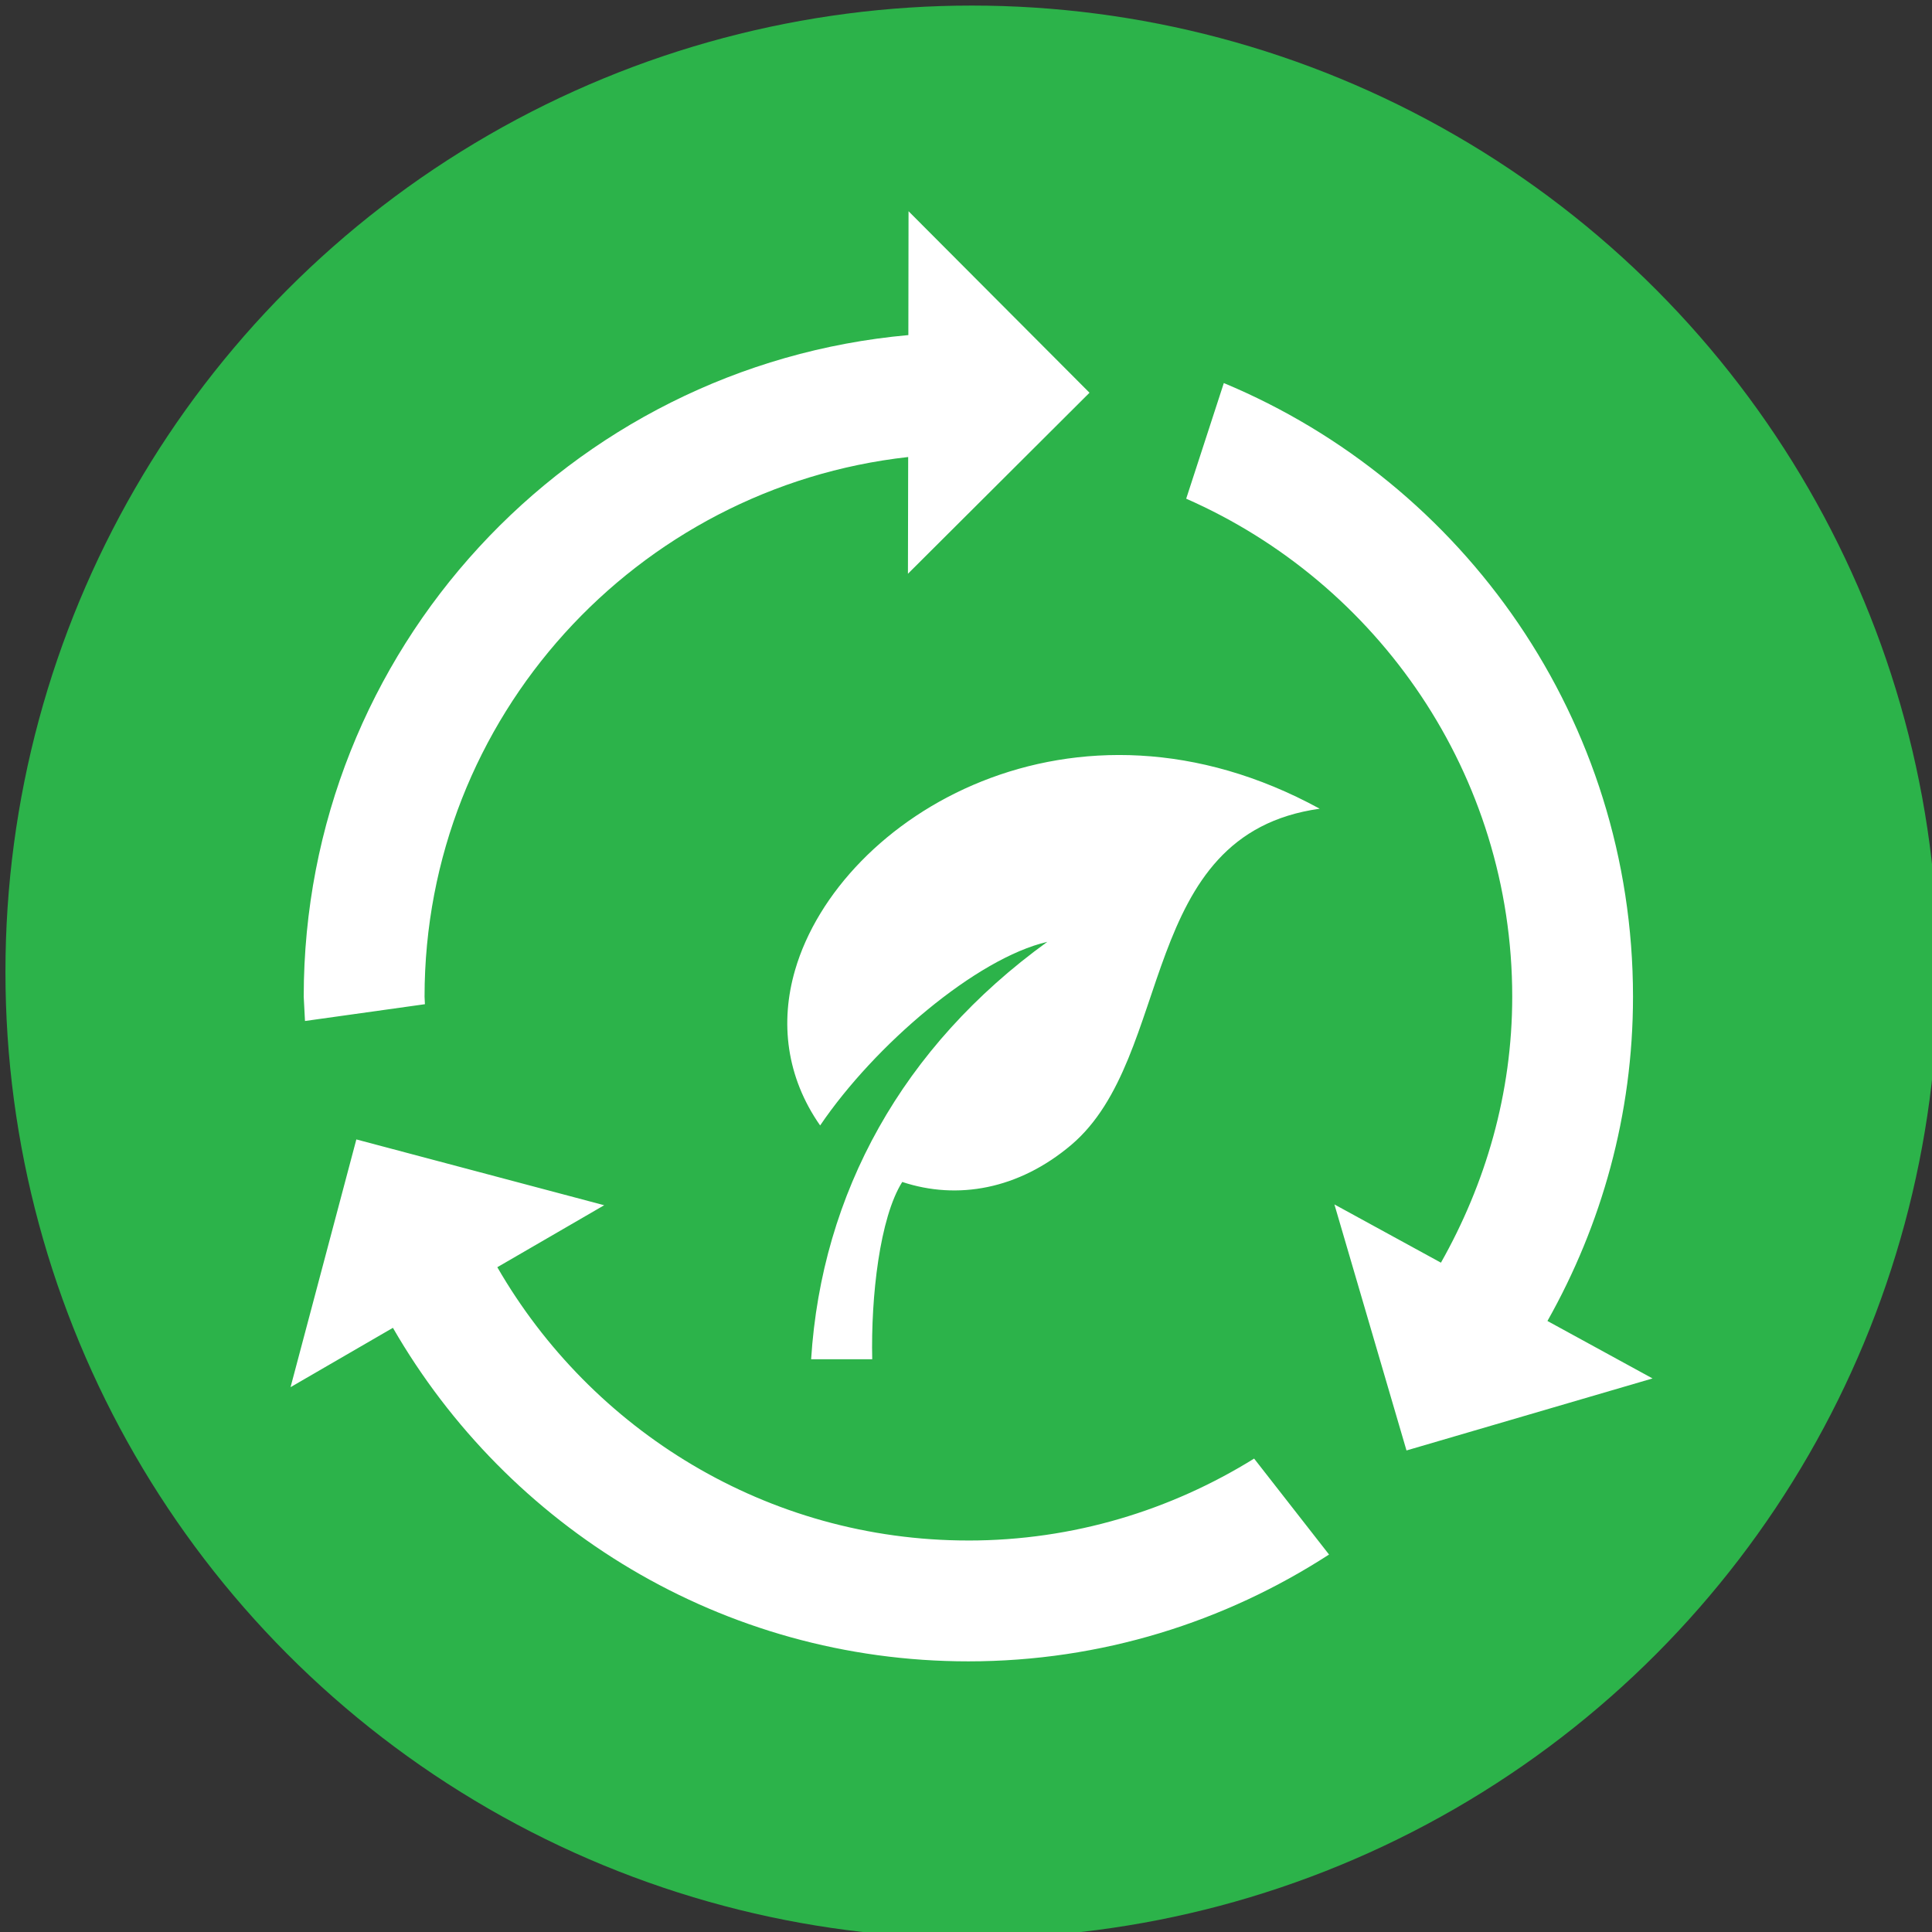 <svg
   xmlns:dc="http://purl.org/dc/elements/1.1/"
   xmlns:cc="http://creativecommons.org/ns#"
   xmlns:rdf="http://www.w3.org/1999/02/22-rdf-syntax-ns#"
   xmlns:svg="http://www.w3.org/2000/svg"
   xmlns="http://www.w3.org/2000/svg"
   xmlns:sodipodi="http://sodipodi.sourceforge.net/DTD/sodipodi-0.dtd"
   xmlns:inkscape="http://www.inkscape.org/namespaces/inkscape"
   width="120"
   height="120"
   viewBox="0 0 120 120"
   id="svg2"
   version="1.1"
   inkscape:version="0.91 r13725"
   sodipodi:docname="OpenData_Environmental.svg">
  <rect x="0" y="0" width="120" height="120" fill="#333333" stroke="none"/>
  <defs
     id="defs4" />
  <sodipodi:namedview
     id="base"
     pagecolor="#ffffff"
     bordercolor="#666666"
     borderopacity="1.0"
     inkscape:pageopacity="0.0"
     inkscape:pageshadow="2"
     inkscape:zoom="2.8"
     inkscape:cx="60.05218"
     inkscape:cy="-1.7179702"
     inkscape:document-units="px"
     inkscape:current-layer="layer1"
     showgrid="false"
     units="px"
     inkscape:window-width="1806"
     inkscape:window-height="1057"
     inkscape:window-x="106"
     inkscape:window-y="-8"
     inkscape:window-maximized="1" />
  <g
     inkscape:label="Layer 1"
     inkscape:groupmode="layer"
     id="layer1"
     transform="translate(0,-932.362)">
    <g
       id="g4928"
       transform="matrix(1.001,0,0,1.001,-1077.739,-171.45)">
      <ellipse
         ry="59.959"
         rx="59.959"
         cy="1163.014"
         cx="1136.959"
         id="path4461-4-3-9-1-1-5-6"
         style="opacity:1;fill:#2CB34A;fill-opacity:1;stroke:none;stroke-width:0.082;stroke-linecap:square;stroke-linejoin:miter;stroke-miterlimit:2;stroke-dasharray:none;stroke-opacity:1" />
      <g
         style="fill:#ffffff"
         inkscape:label="Layer 1"
         id="layer1-5-0-5"
         transform="matrix(0.939,0,0,0.939,1080.606,217.627)">
        <path
           id="path4262-0-1-1"
           d="m 105,1033.668 -16.258,4.759 -4.763,-16.258 7.039,3.849 c 2.943,-5.21 4.711,-11.172 4.711,-17.576 0,-14.697 -8.88,-27.346 -21.545,-32.908 l 2.487,-7.642 c 15.871,6.616 27.039,22.275 27.039,40.55 0,7.798 -2.08,15.088 -5.654,21.429 L 105,1033.668 Z m -45.21,10.709 c -13.304,0 -24.915,-7.287 -31.127,-18.059 l 7.063,-4.096 -16.378,-4.348 -4.348,16.37 6.764,-3.921 c 7.582,13.156 21.748,22.04 38.027,22.04 8.792,0 16.961,-2.611 23.833,-7.059 l -4.951,-6.34 c -5.494,3.41 -11.954,5.414 -18.882,5.414 z m -35.911,-35.439 -0.024,-0.495 c 0,-18.466 14.014,-33.671 31.958,-35.663 l -0.016,7.714 11.998,-11.962 -11.958,-11.994 -0.012,8.185 c -22.399,2.008 -39.955,20.802 -39.955,43.72 l 0.084,1.605 7.926,-1.11 z m 24.459,-2.252 c -1.002,3.442 -0.583,7.059 1.657,10.265 3.609,-5.322 10.333,-11.048 15.013,-12.134 -9.563,6.911 -14.913,16.61 -15.608,27.582 l 4.037,0 c -0.092,-4.144 0.499,-9.363 1.984,-11.715 3.637,1.206 7.682,0.499 11.168,-2.448 6.883,-5.841 4.3,-20.523 16.418,-22.216 -16.25,-8.88 -31.714,0.495 -34.669,10.665 z"
           inkscape:connector-curvature="0"
           style="fill:#ffffff" />
      </g>
    </g>
  </g>
</svg>
